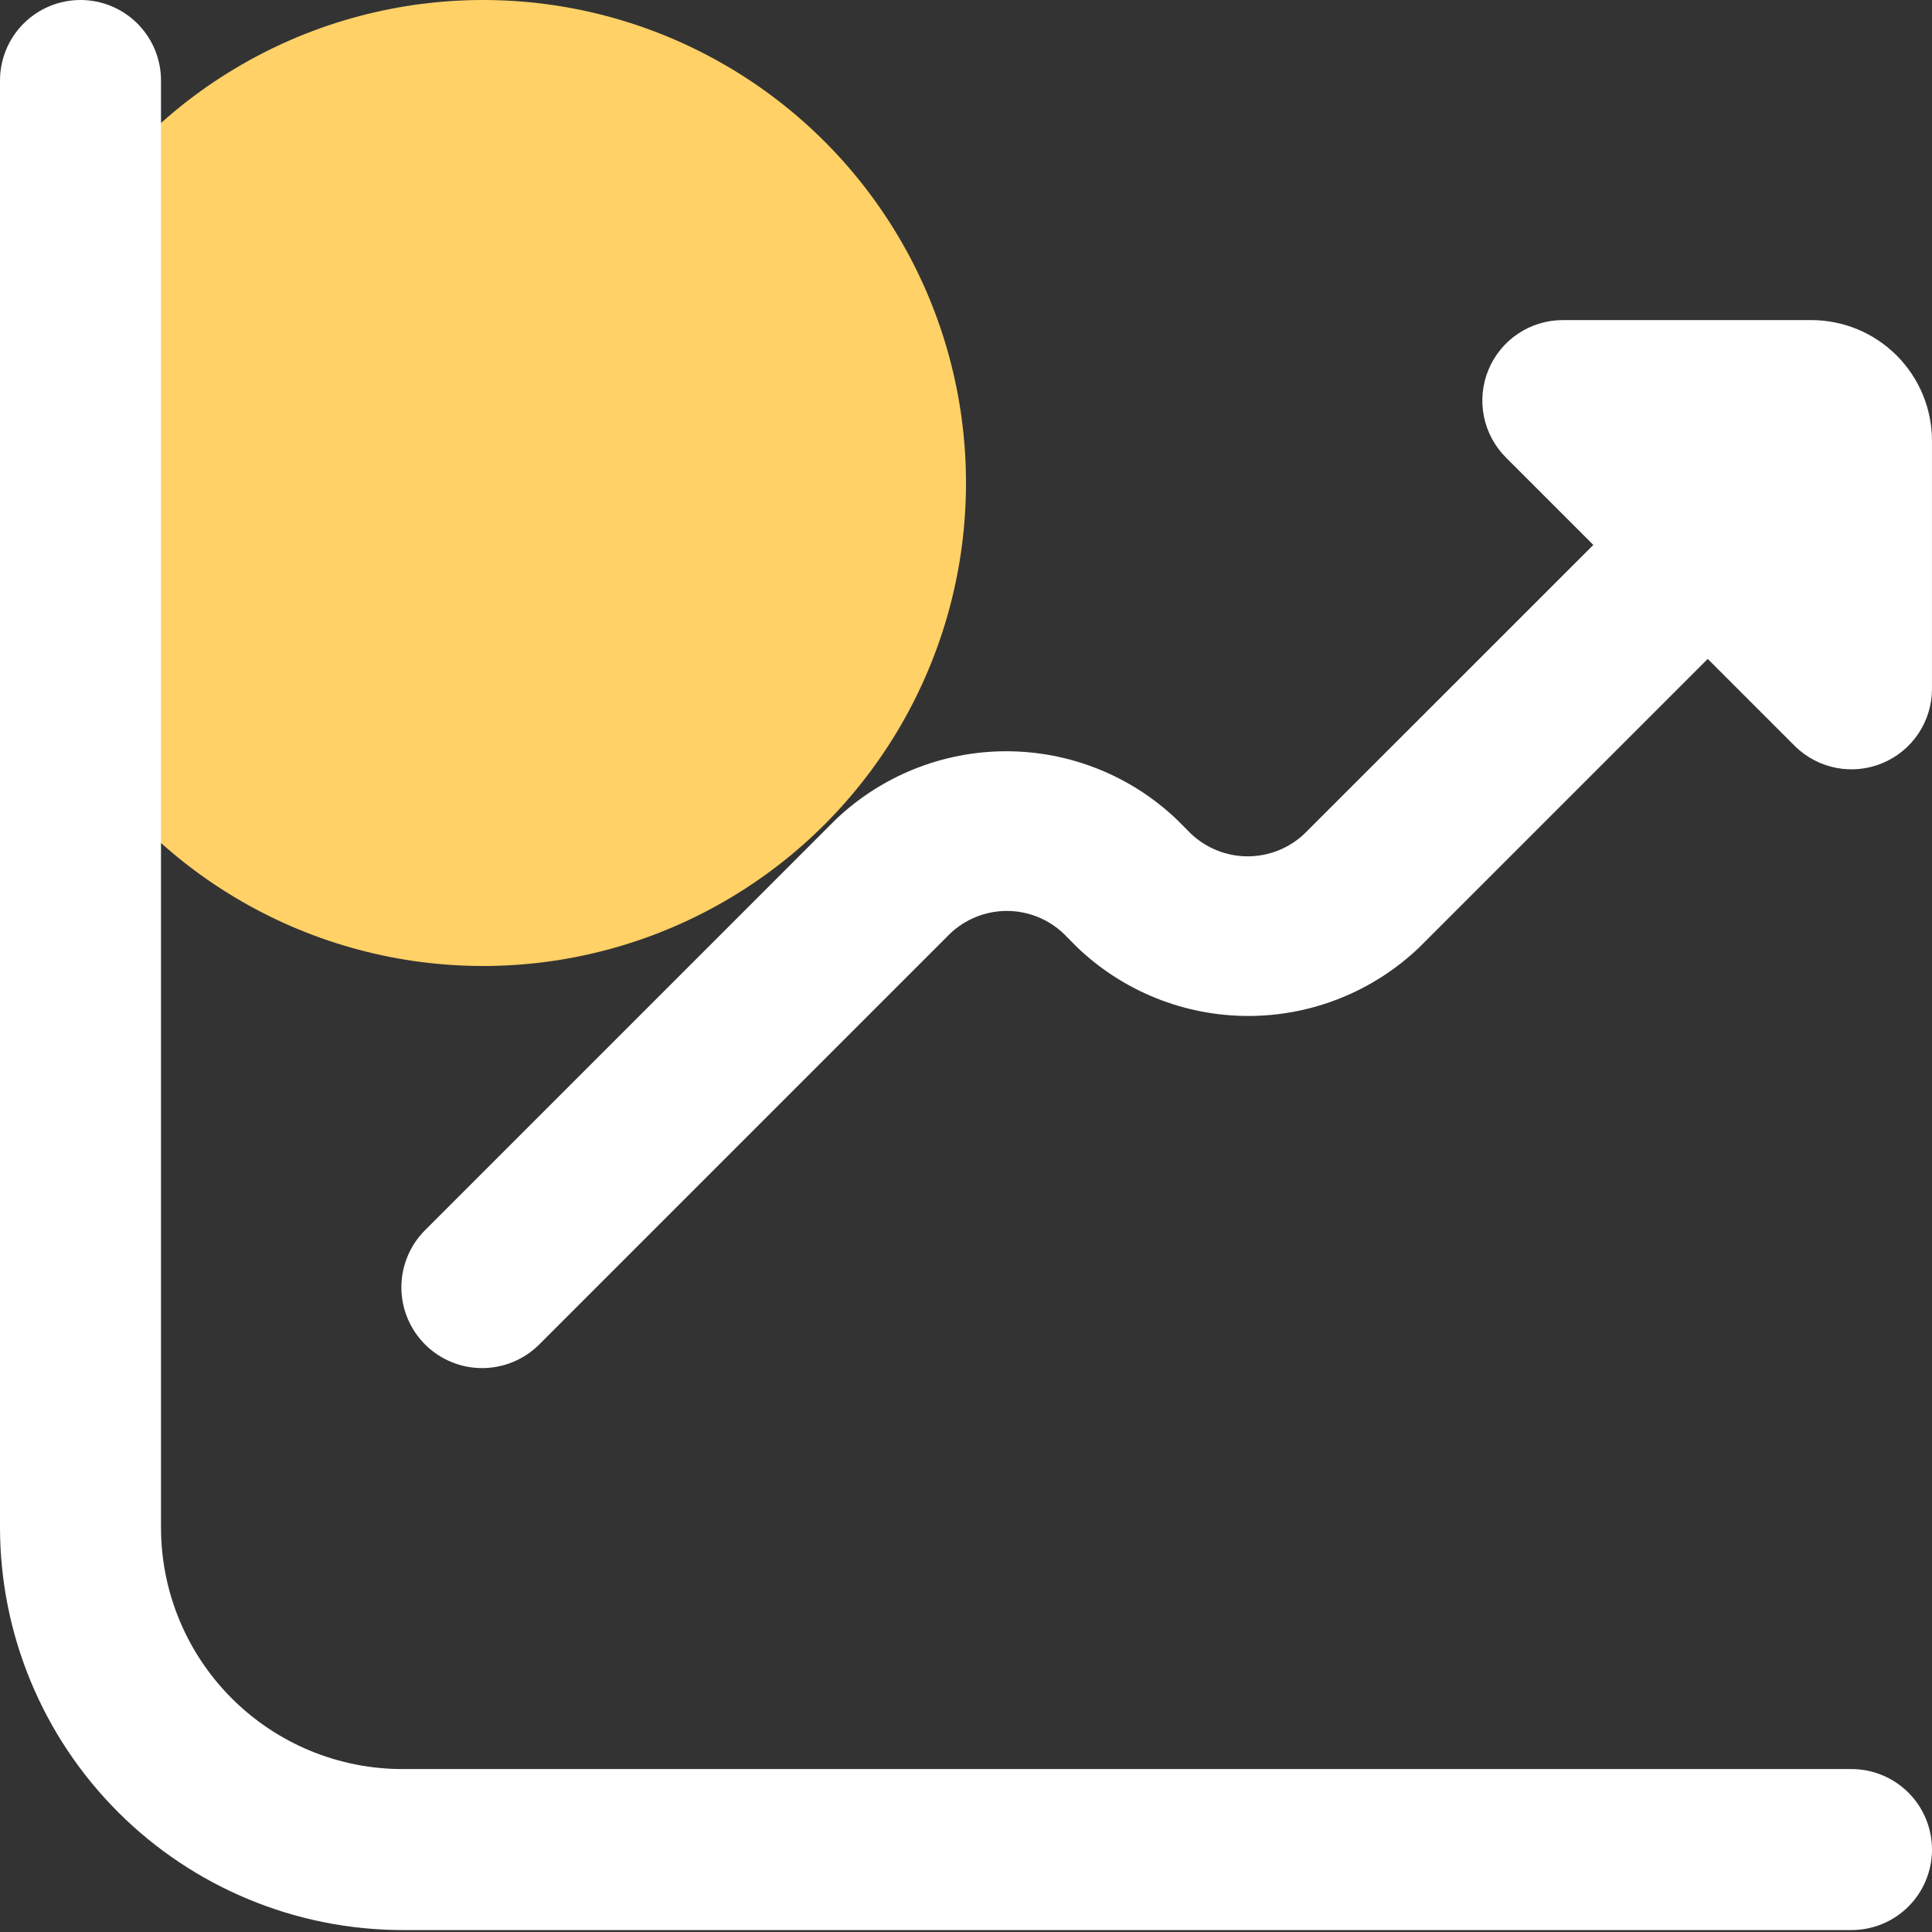 <svg width="80" height="80" viewBox="0 0 80 80" fill="none" xmlns="http://www.w3.org/2000/svg">
<rect x="0" y="0" width="80" height="80" fill="#333333" stroke="none"/>
<g clip-path="url(#clip0_434_164)">
<circle cx="20" cy="20" r="20" fill="#FFD166"/>
<path d="M74.999 13.254H64.713C64.054 13.254 63.409 13.449 62.861 13.816C62.313 14.182 61.886 14.702 61.634 15.311C61.382 15.92 61.316 16.59 61.444 17.237C61.573 17.883 61.89 18.477 62.356 18.944L65.976 22.564L54.023 34.514C53.388 35.12 52.543 35.459 51.664 35.459C50.786 35.459 49.941 35.12 49.306 34.514L48.739 33.944C46.835 32.124 44.302 31.108 41.668 31.108C39.034 31.108 36.501 32.124 34.596 33.944L17.596 50.944C16.97 51.572 16.619 52.423 16.62 53.31C16.621 54.197 16.975 55.047 17.603 55.673C18.231 56.3 19.082 56.651 19.969 56.65C20.856 56.648 21.706 56.295 22.333 55.667L39.333 38.667C39.968 38.059 40.812 37.72 41.691 37.72C42.57 37.72 43.415 38.059 44.05 38.667L44.616 39.237C46.522 41.055 49.054 42.069 51.688 42.069C54.322 42.069 56.854 41.055 58.76 39.237L70.713 27.284L74.333 30.904C74.801 31.362 75.393 31.672 76.036 31.796C76.679 31.92 77.345 31.852 77.949 31.599C78.554 31.347 79.071 30.923 79.435 30.379C79.8 29.835 79.996 29.195 79.999 28.54V18.253C79.999 16.927 79.473 15.656 78.535 14.718C77.597 13.78 76.326 13.254 74.999 13.254Z" fill="white"/>
<path d="M76.667 73.253H16.667C14.014 73.253 11.471 72.2 9.596 70.324C7.72 68.449 6.667 65.906 6.667 63.253V3.333C6.667 2.449 6.315 1.601 5.69 0.976C5.065 0.351 4.217 0 3.333 0C2.449 0 1.601 0.351 0.976 0.976C0.351 1.601 0 2.449 0 3.333L0 63.253C0.005 67.672 1.763 71.908 4.887 75.033C8.012 78.157 12.248 79.915 16.667 79.92H76.667C77.551 79.92 78.399 79.569 79.024 78.944C79.649 78.319 80 77.471 80 76.587C80 75.703 79.649 74.855 79.024 74.23C78.399 73.605 77.551 73.253 76.667 73.253Z" fill="white"/>
</g>
<defs>
<clipPath id="clip0_434_164">
<rect width="80" height="80" fill="white"/>
</clipPath>
</defs>
</svg>
